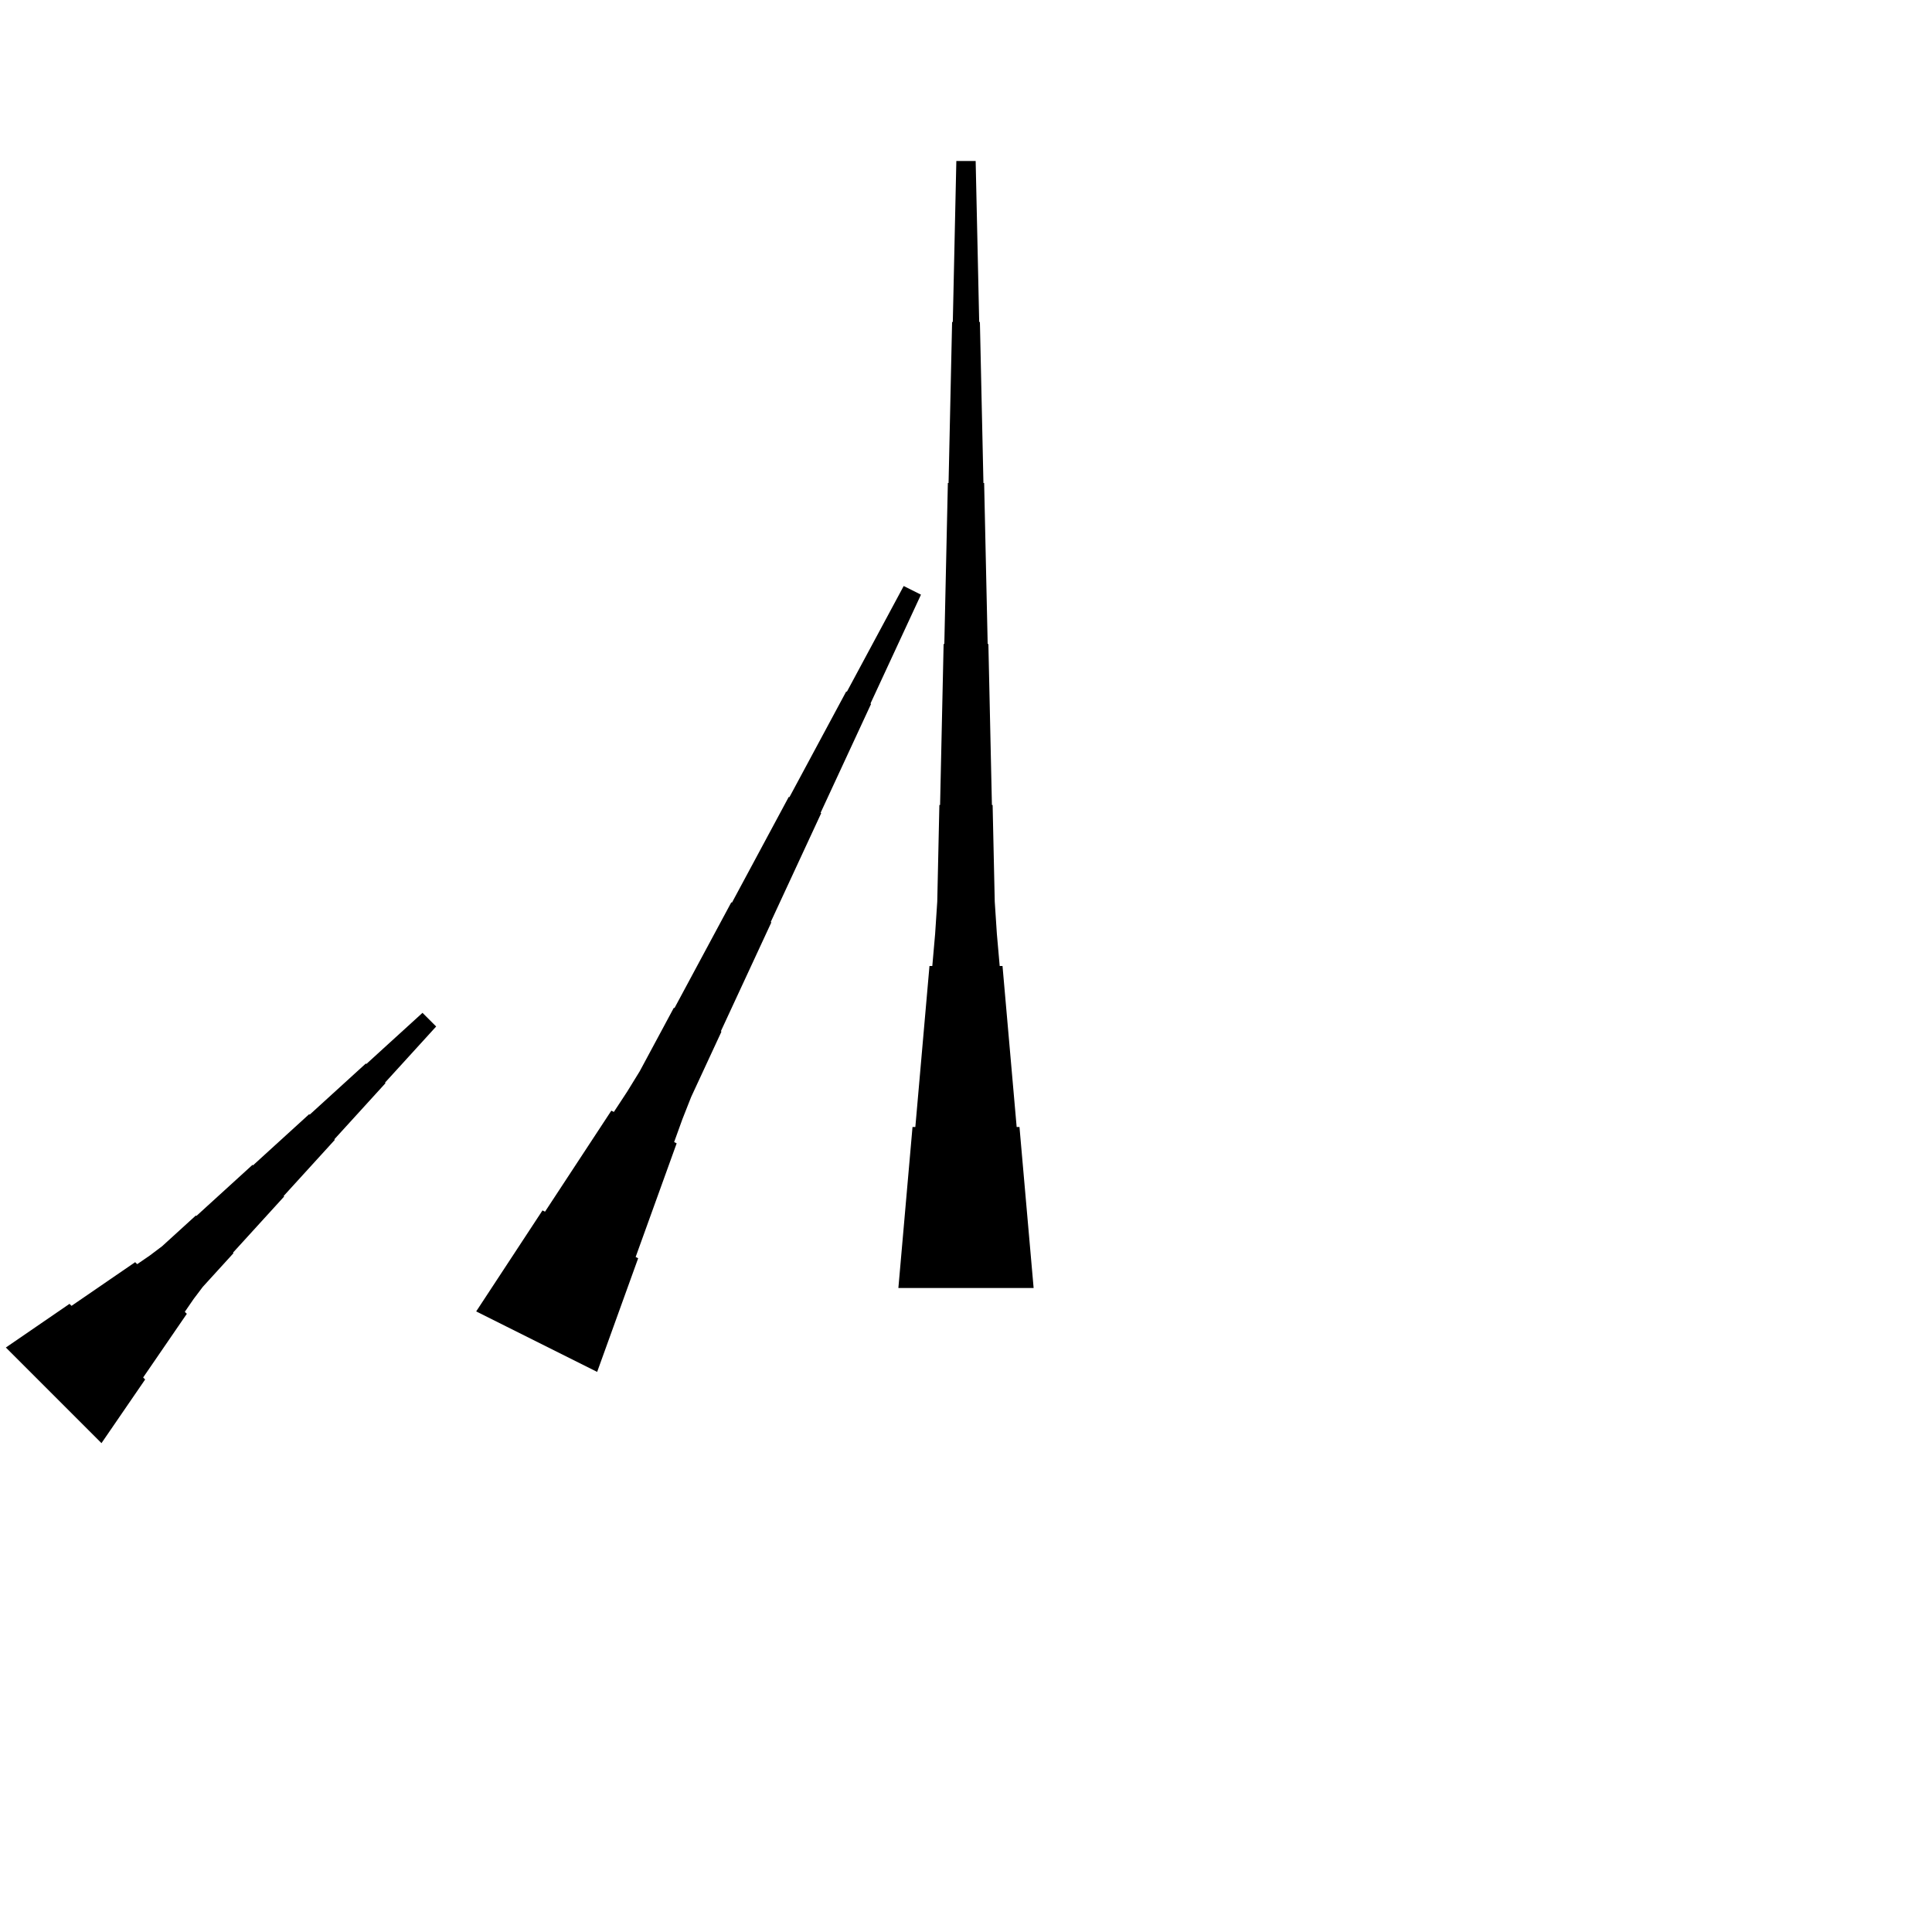 <?xml version="1.0" encoding="UTF-8"?>
<!-- Flat -->
<svg version="1.1" xmlns="http://www.w3.org/2000/svg" xmlns:xlink="http://www.w3.org/1999/xlink" width="283.465pt" height="283.465pt" viewBox="0 0 283.465 283.465">
<title>Untitled</title>
<polygon points="69.866 192.413 71.812 189.449 73.758 186.485 75.704 183.521 77.65 180.557 79.596 177.593 79.966 177.779 81.912 174.814 83.858 171.85 85.804 168.886 87.75 165.922 89.696 162.958 90.067 163.144 92.013 160.179 93.866 157.169 95.533 154.066 97.201 150.963 98.868 147.859 98.961 147.906 100.629 144.803 102.296 141.699 103.964 138.596 105.631 135.493 107.299 132.39 107.392 132.436 109.059 129.333 110.727 126.23 112.394 123.126 114.062 120.023 115.729 116.92 115.822 116.966 117.49 113.863 119.157 110.76 120.825 107.656 122.493 104.553 124.16 101.45 124.253 101.496 125.92 98.393 127.588 95.29 129.256 92.187 130.923 89.084 132.591 85.98 135.126 87.248 133.644 90.444 132.162 93.64 130.68 96.836 129.198 100.032 127.716 103.228 127.808 103.274 126.326 106.47 124.844 109.666 123.362 112.862 121.88 116.058 120.398 119.254 120.491 119.301 119.009 122.497 117.527 125.693 116.045 128.889 114.563 132.085 113.081 135.281 113.174 135.327 111.692 138.523 110.21 141.719 108.727 144.915 107.245 148.111 105.763 151.307 105.856 151.353 104.374 154.549 102.892 157.745 101.41 160.941 100.113 164.23 98.91 167.565 99.281 167.751 98.077 171.086 96.873 174.421 95.669 177.756 94.466 181.091 93.262 184.426 93.633 184.612 92.429 187.947 91.225 191.282 90.022 194.617 88.818 197.952 87.614 201.287" fill="rgba(0,0,0,1)" />
<polygon points="131.811 188.976 132.226 184.252 132.641 179.528 133.055 174.803 133.47 170.079 133.885 165.354 134.3 165.354 134.715 160.63 135.13 155.905 135.544 151.181 135.959 146.457 136.374 141.732 136.789 141.732 137.204 137.008 137.515 132.284 137.619 127.559 137.722 122.835 137.826 118.11 137.93 118.11 138.033 113.386 138.137 108.661 138.241 103.937 138.345 99.213 138.448 94.488 138.552 94.488 138.656 89.764 138.759 85.039 138.863 80.315 138.967 75.591 139.071 70.866 139.174 70.866 139.278 66.142 139.382 61.417 139.485 56.693 139.589 51.968 139.693 47.244 139.796 47.244 139.9 42.52 140.004 37.795 140.107 33.071 140.211 28.346 140.315 23.622 143.15 23.622 143.253 28.346 143.357 33.071 143.461 37.795 143.564 42.52 143.668 47.244 143.772 47.244 143.876 51.968 143.979 56.693 144.083 61.417 144.187 66.142 144.29 70.866 144.394 70.866 144.498 75.591 144.601 80.315 144.705 85.039 144.809 89.764 144.913 94.488 145.016 94.488 145.12 99.213 145.224 103.937 145.327 108.661 145.431 113.386 145.535 118.11 145.639 118.11 145.742 122.835 145.846 127.559 145.95 132.284 146.261 137.008 146.676 141.732 147.09 141.732 147.505 146.457 147.92 151.181 148.335 155.905 148.75 160.63 149.165 165.354 149.579 165.354 149.994 170.079 150.409 174.803 150.824 179.528 151.239 184.252 151.654 188.976" fill="rgba(0,0,0,1)" />
<polygon points="0.859 197.709 2.727 196.428 4.595 195.146 6.463 193.865 8.331 192.583 10.199 191.302 10.493 191.595 12.361 190.314 14.229 189.032 16.097 187.75 17.965 186.469 19.833 185.188 20.127 185.481 21.995 184.199 23.79 182.845 25.438 181.343 27.086 179.842 28.734 178.34 28.807 178.413 30.455 176.912 32.103 175.411 33.752 173.909 35.4 172.408 37.048 170.906 37.121 170.98 38.769 169.478 40.417 167.977 42.066 166.475 43.714 164.974 45.362 163.472 45.435 163.546 47.083 162.044 48.731 160.542 50.38 159.041 52.028 157.54 53.676 156.038 53.749 156.112 55.397 154.61 57.045 153.108 58.694 151.607 60.342 150.106 61.99 148.604 63.994 150.608 62.493 152.257 60.991 153.905 59.49 155.553 57.988 157.201 56.487 158.849 56.56 158.923 55.059 160.571 53.557 162.219 52.056 163.867 50.554 165.515 49.053 167.163 49.126 167.237 47.625 168.885 46.123 170.533 44.622 172.181 43.12 173.829 41.619 175.477 41.692 175.55 40.191 177.199 38.689 178.847 37.188 180.495 35.686 182.143 34.185 183.791 34.258 183.864 32.757 185.513 31.255 187.161 29.754 188.809 28.399 190.604 27.117 192.472 27.411 192.765 26.129 194.633 24.848 196.501 23.566 198.37 22.285 200.238 21.003 202.106 21.297 202.399 20.015 204.267 18.734 206.135 17.452 208.004 16.171 209.872 14.889 211.74" fill="rgba(0,0,0,1)" />
</svg>